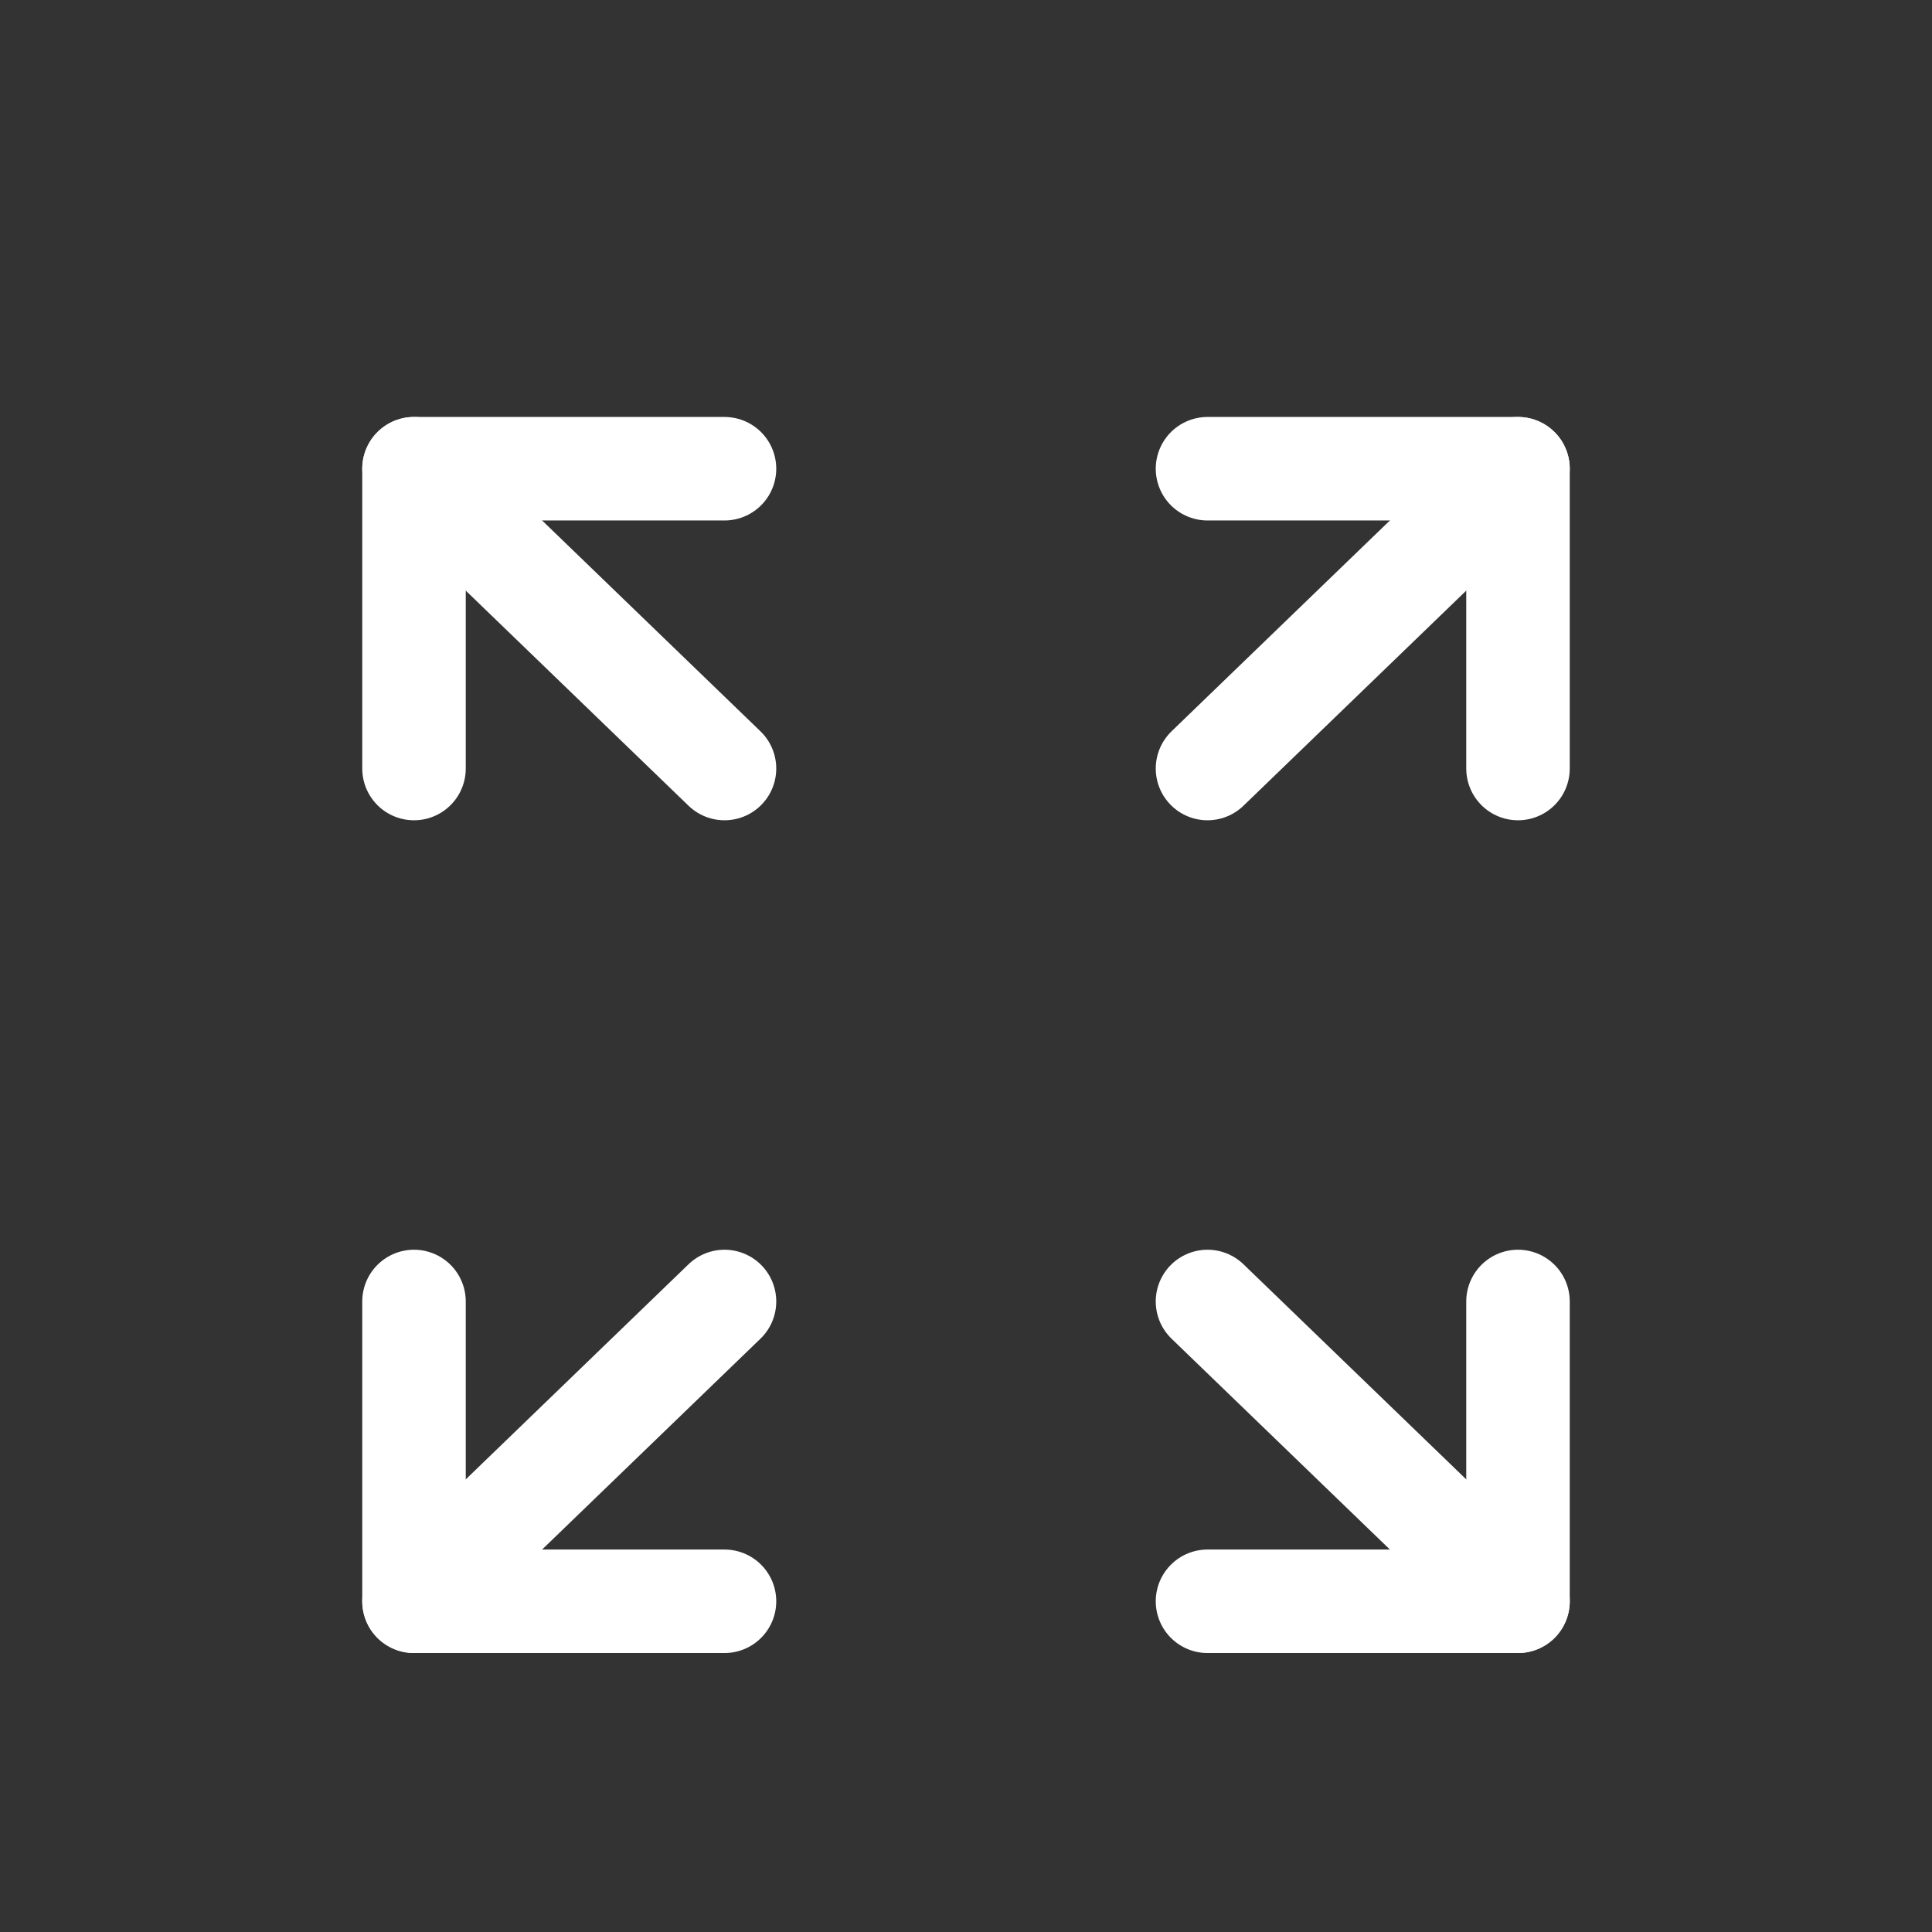 <?xml version="1.0" encoding="UTF-8"?>
<svg width="28px" height="28px" viewBox="0 0 28 28" version="1.1" xmlns="http://www.w3.org/2000/svg" xmlns:xlink="http://www.w3.org/1999/xlink">
    <rect x="0" y="0" width="28" height="28" fill="#333333" stroke="none"/>
    <!-- Generator: Sketch 54 (76480) - https://sketchapp.com -->
    <title>icon_fangda</title>
    <desc>Created with Sketch.</desc>
    <g id="风" stroke="none" stroke-width="1" fill="none" fill-rule="evenodd" stroke-linecap="round" stroke-linejoin="round">
        <g id="切图01" transform="translate(-330, -282)" fill-rule="nonzero" stroke="#FFFFFF" stroke-width="1.5">
            <g id="icon_fangda.png" transform="translate(330, 283)">
                <g id="编组-12" transform="translate(5, 5.793)">
                    <g id="编组-11" transform="translate(1, 0)">
                        <polyline id="路径" points="0 4.345 0 0 0 0 4.5 0"></polyline>
                        <path d="M0,0 C2.117,2.044 3.617,3.492 4.5,4.345" id="路径"></path>
                    </g>
                    <g id="编组-11复制" transform="translate(14.5, 2.414) scale(-1, 1) translate(-14.5, -2.414) translate(12, 0)">
                        <polyline id="路径" points="0 4.345 0 0 0 0 4.5 0"></polyline>
                        <path d="M0,0 C2.117,2.044 3.617,3.492 4.5,4.345" id="路径"></path>
                    </g>
                </g>
                <g id="编组-12复制" transform="translate(14, 19.793) scale(1, -1) translate(-14, -19.793) translate(5, 17.379)">
                    <g id="编组-11" transform="translate(1, 0)">
                        <polyline id="路径" points="0 4.345 0 0 0 0 4.5 0"></polyline>
                        <path d="M0,0 C2.117,2.044 3.617,3.492 4.5,4.345" id="路径"></path>
                    </g>
                    <g id="编组-11复制" transform="translate(14.5, 2.414) scale(-1, 1) translate(-14.5, -2.414) translate(12, 0)">
                        <polyline id="路径" points="0 4.345 0 0 0 0 4.5 0"></polyline>
                        <path d="M0,0 C2.117,2.044 3.617,3.492 4.5,4.345" id="路径"></path>
                    </g>
                </g>
            </g>
        </g>
    </g>
</svg>